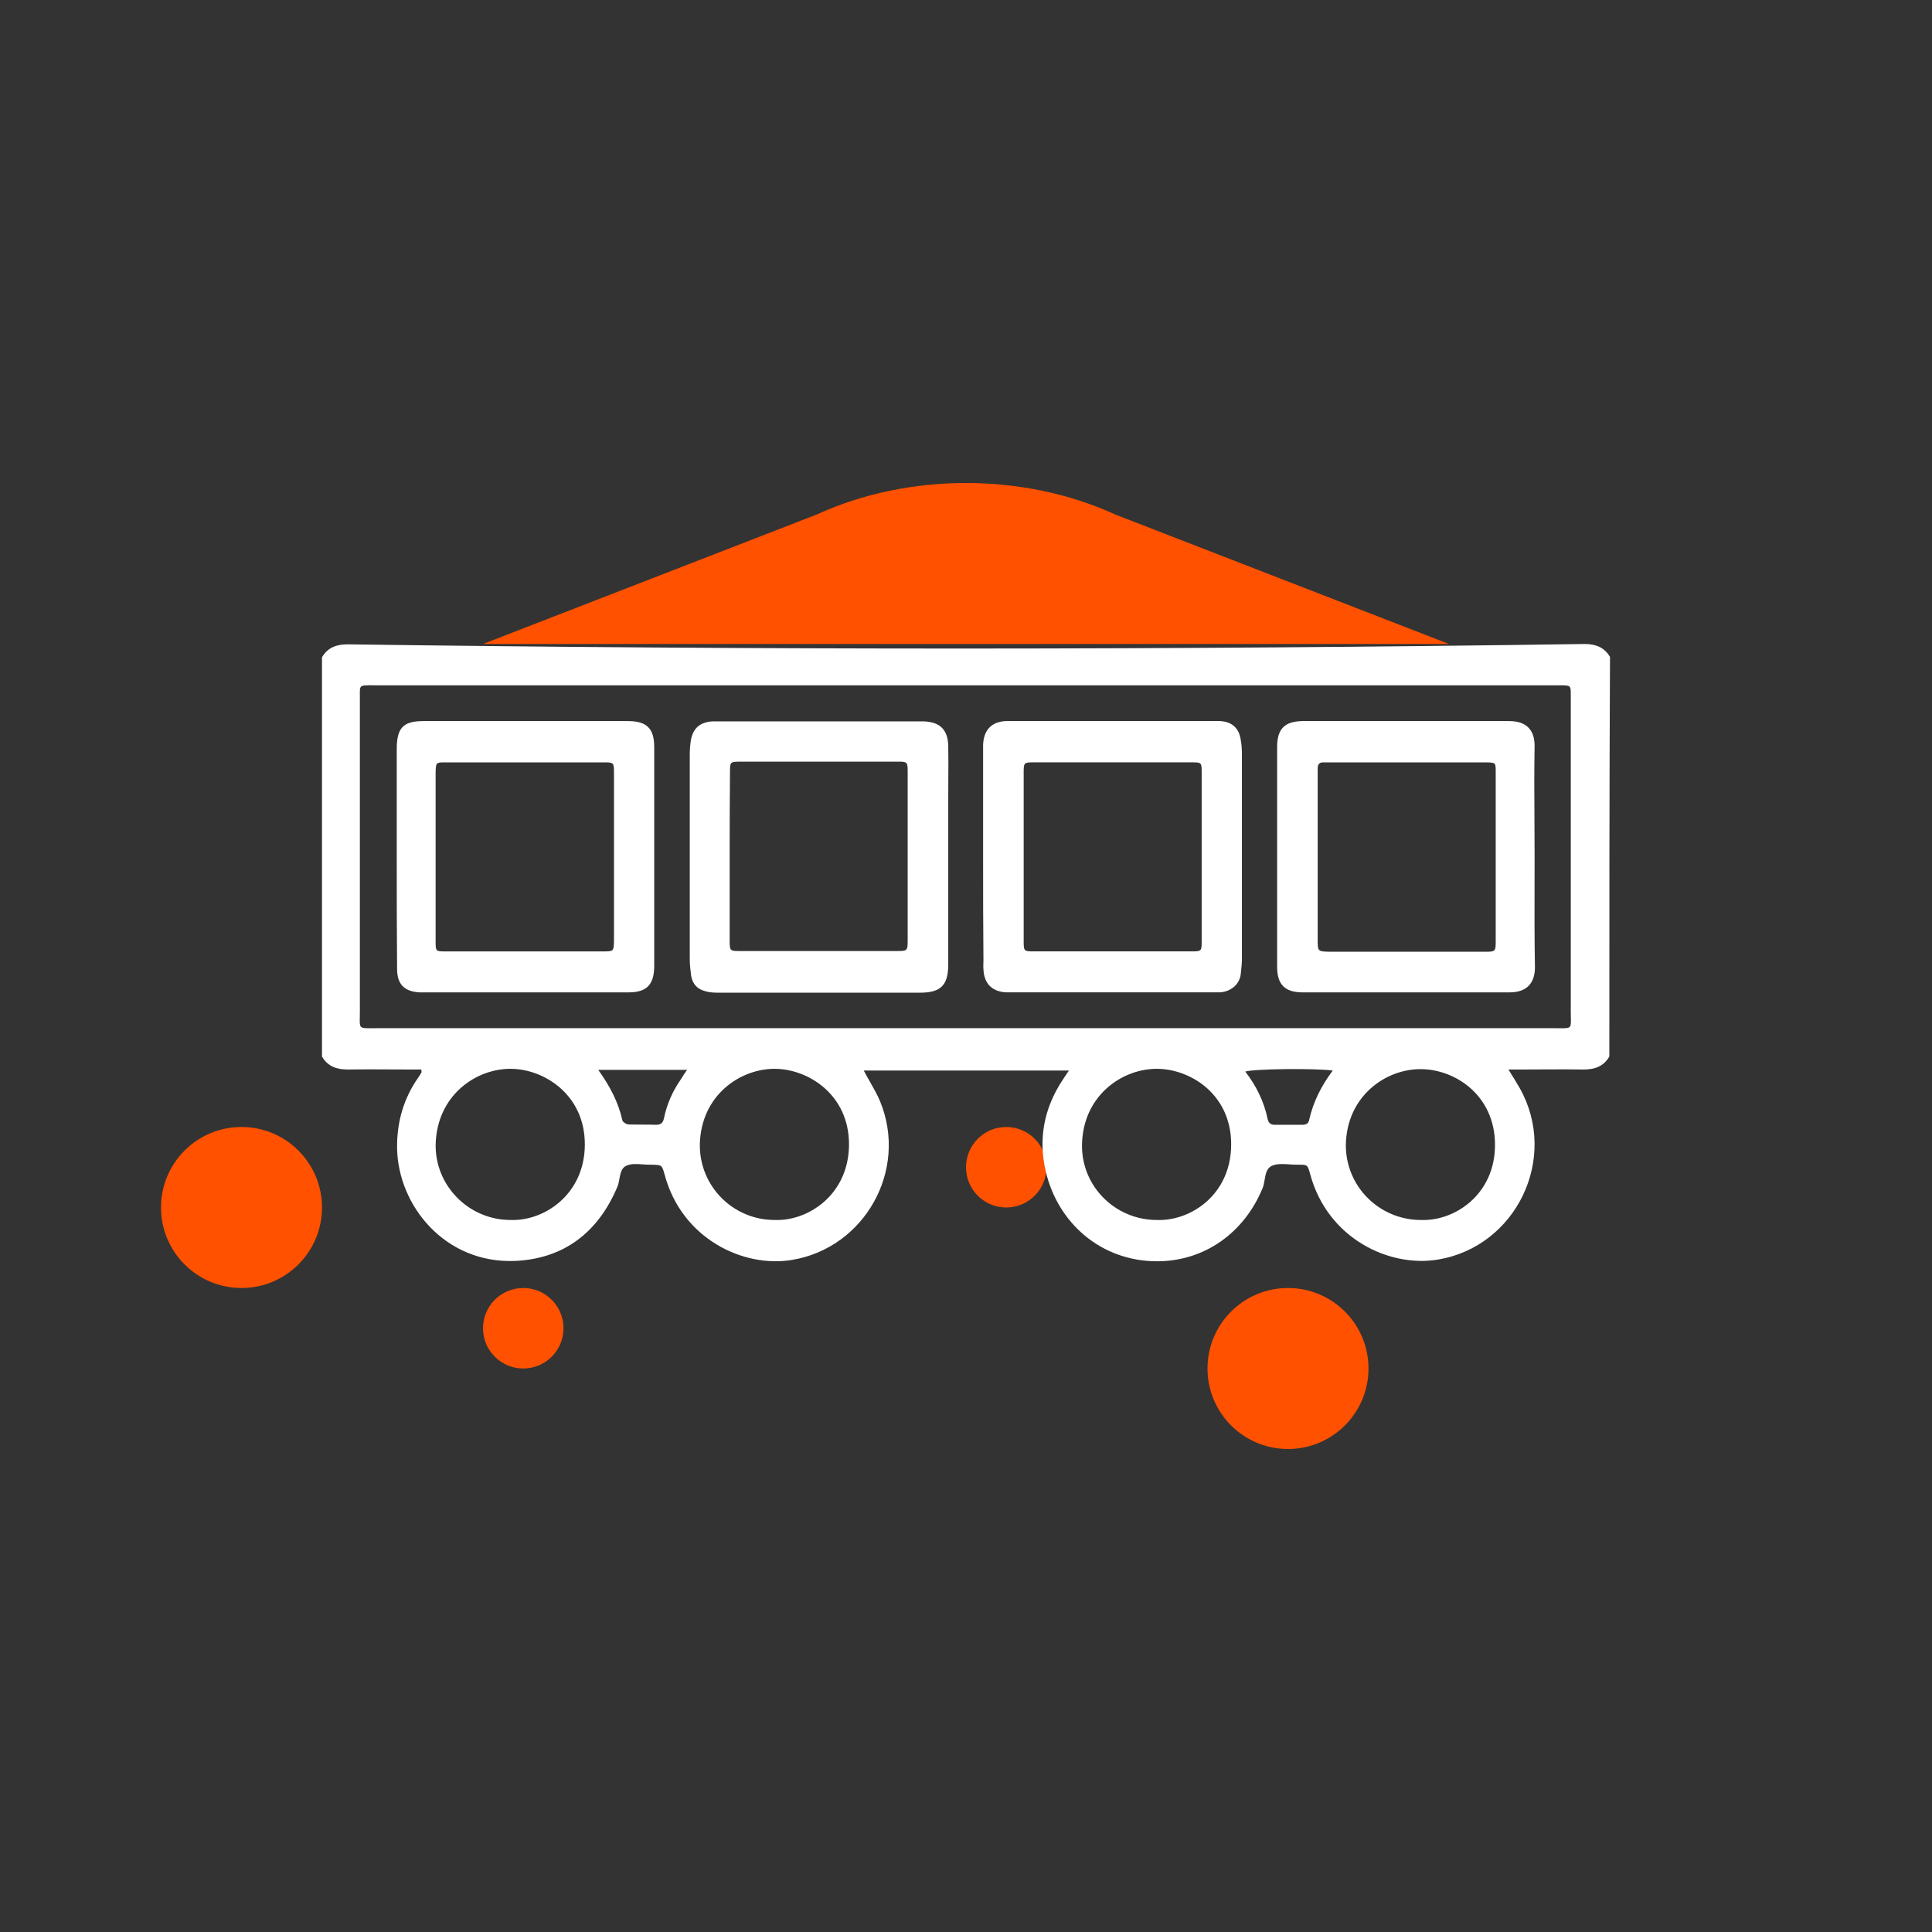 <svg width="96" height="96" viewBox="0 0 96 96" fill="none" xmlns="http://www.w3.org/2000/svg">
<rect x="0" y="0" width="96" height="96" fill="#333333" stroke="none"/>
<path d="M40.591 25.562L24 32H72L55.41 25.563C50.85 23.479 45.151 23.479 40.591 25.562Z" fill="#FF5100"/>
<circle cx="12" cy="60" r="4" fill="#FF5100"/>
<circle cx="64" cy="68" r="4" fill="#FF5100"/>
<circle cx="26" cy="66" r="2" fill="#FF5100"/>
<circle cx="50" cy="58" r="2" fill="#FF5100"/>
<path fill-rule="evenodd" clip-rule="evenodd" d="M47.118 47.919V39.611C47.118 39.328 47.12 39.045 47.121 38.763C47.125 38.198 47.129 37.632 47.118 37.067C47.101 36.27 46.718 35.88 45.918 35.846H35.374C34.757 35.897 34.424 36.203 34.324 36.813C34.291 37.05 34.274 37.271 34.274 37.508V47.664C34.274 47.935 34.308 48.207 34.341 48.478C34.408 48.885 34.641 49.139 35.007 49.241C35.207 49.309 35.44 49.326 35.674 49.326H45.718C46.751 49.326 47.118 48.953 47.118 47.919ZM36.257 46.698V42.578C36.257 41.187 36.257 39.797 36.273 38.373C36.273 37.864 36.273 37.847 36.79 37.847H44.586C45.085 37.847 45.102 37.847 45.102 38.373V46.698C45.102 47.257 45.085 47.257 44.536 47.257H36.806C36.257 47.257 36.257 47.257 36.257 46.698Z" fill="white"/>
<path fill-rule="evenodd" clip-rule="evenodd" d="M48.85 42.527V36.999C48.883 36.27 49.267 35.864 49.983 35.83H60.211C60.256 35.83 60.302 35.828 60.349 35.828C60.492 35.824 60.639 35.821 60.777 35.846C61.26 35.914 61.56 36.219 61.643 36.711C61.693 36.966 61.71 37.22 61.71 37.474V47.698C61.71 47.836 61.695 47.982 61.68 48.126C61.672 48.193 61.665 48.26 61.66 48.325C61.627 48.936 61.127 49.275 60.627 49.309H49.966C49.283 49.258 48.9 48.868 48.867 48.173C48.856 48.072 48.859 47.978 48.863 47.882C48.865 47.833 48.867 47.783 48.867 47.732C48.85 46.003 48.85 44.256 48.85 42.527ZM50.866 46.766C50.866 47.257 50.882 47.274 51.349 47.274H59.211C59.694 47.274 59.711 47.257 59.711 46.8V38.356C59.711 37.898 59.694 37.881 59.261 37.881H51.349C50.882 37.881 50.866 37.898 50.866 38.39V46.766Z" fill="white"/>
<path fill-rule="evenodd" clip-rule="evenodd" d="M19.714 37.221V42.562C19.714 44.41 19.714 46.275 19.731 48.14C19.731 48.903 20.081 49.259 20.83 49.31H31.241C32.141 49.31 32.508 48.92 32.508 47.987V37.119C32.508 36.204 32.141 35.831 31.208 35.831H21.03C20.031 35.831 19.714 36.17 19.714 37.221ZM21.646 46.8V38.357C21.663 37.901 21.664 37.882 22.096 37.882H30.026C30.492 37.882 30.509 37.899 30.509 38.391V46.767C30.492 47.257 30.491 47.275 30.009 47.275H22.08C21.663 47.275 21.646 47.258 21.646 46.8Z" fill="white"/>
<path fill-rule="evenodd" clip-rule="evenodd" d="M76.253 42.562C76.253 43.015 76.252 43.469 76.251 43.924C76.248 45.289 76.245 46.66 76.27 48.021C76.286 48.784 75.92 49.31 75.02 49.31H64.726C63.843 49.31 63.46 48.92 63.46 48.038V37.119C63.46 36.221 63.826 35.848 64.709 35.831H75.004C75.886 35.831 76.27 36.322 76.253 37.102C76.231 38.323 76.238 39.537 76.246 40.748C76.249 41.352 76.253 41.958 76.253 42.562ZM74.321 38.323C74.321 37.9 74.304 37.899 73.906 37.882L65.742 37.882C65.559 37.882 65.475 37.984 65.475 38.17V46.682C65.475 46.978 65.475 47.127 65.548 47.203C65.621 47.279 65.767 47.284 66.058 47.292H73.788C74.321 47.292 74.321 47.275 74.321 46.716V38.323Z" fill="white"/>
<path fill-rule="evenodd" clip-rule="evenodd" d="M78.701 53.143C79.234 53.143 79.683 52.99 79.967 52.499C79.967 45.886 79.967 39.274 80 32.644C79.717 32.153 79.267 32 78.734 32C58.264 32.298 37.736 32.298 17.266 32.017C16.733 32.017 16.283 32.17 16 32.661V52.499C16.283 52.99 16.733 53.143 17.266 53.143C17.955 53.132 18.636 53.135 19.315 53.139C19.653 53.141 19.994 53.143 20.331 53.143H20.931C20.947 53.245 20.947 53.262 20.947 53.279C20.933 53.304 20.919 53.328 20.906 53.35C20.876 53.404 20.849 53.451 20.814 53.499C20.064 54.55 19.715 55.737 19.731 57.059C19.781 59.908 22.113 62.79 25.578 62.655C27.994 62.553 29.709 61.264 30.676 58.975C30.726 58.857 30.751 58.718 30.777 58.58C30.829 58.302 30.881 58.026 31.125 57.924C31.363 57.815 31.652 57.836 31.943 57.857C32.059 57.865 32.177 57.873 32.291 57.873H32.408C32.649 57.882 32.77 57.886 32.847 57.947C32.924 58.009 32.958 58.127 33.025 58.365C33.874 61.553 36.939 63.011 39.355 62.604C42.953 62.01 45.135 58.162 43.736 54.737C43.597 54.399 43.416 54.083 43.23 53.756C43.126 53.574 43.021 53.388 42.919 53.194H53.114C53.056 53.283 53.004 53.359 52.956 53.428C52.896 53.516 52.844 53.592 52.797 53.669C51.881 55.059 51.581 56.585 51.965 58.212C52.564 60.773 54.713 62.672 57.495 62.672C59.877 62.672 61.843 61.23 62.742 59.026C62.791 58.905 62.815 58.764 62.839 58.623C62.889 58.331 62.939 58.039 63.209 57.924C63.459 57.815 63.768 57.836 64.077 57.857C64.2 57.865 64.323 57.873 64.441 57.873H64.508C64.735 57.873 64.852 57.873 64.927 57.93C65.006 57.99 65.039 58.113 65.108 58.365C65.974 61.536 69.022 62.994 71.454 62.587C75.336 61.943 77.468 57.551 75.519 54.075C75.352 53.787 75.186 53.516 74.953 53.143H75.636C75.981 53.143 76.323 53.141 76.665 53.139C77.346 53.135 78.025 53.132 78.701 53.143ZM77.268 51.091H18.665L18.486 51.092C18.159 51.094 18.005 51.095 17.934 51.017C17.87 50.947 17.873 50.814 17.878 50.561C17.88 50.475 17.882 50.376 17.882 50.261V34.747C17.882 34.673 17.881 34.608 17.881 34.549C17.878 34.313 17.876 34.189 17.936 34.124C18.004 34.05 18.148 34.051 18.453 34.051L18.549 34.052H77.635C78.032 34.068 78.051 34.069 78.051 34.492V50.261C78.051 50.378 78.053 50.479 78.055 50.566C78.061 50.822 78.064 50.955 78 51.023C77.931 51.096 77.785 51.095 77.481 51.093C77.418 51.092 77.347 51.091 77.268 51.091ZM29.06 56.89C29.043 59.365 27.028 60.688 25.362 60.62C23.329 60.62 21.63 58.959 21.647 56.89C21.697 54.431 23.646 53.092 25.395 53.109C27.061 53.126 29.076 54.414 29.06 56.89ZM42.186 56.89C42.17 59.365 40.154 60.688 38.488 60.62C36.439 60.62 34.757 58.959 34.774 56.873C34.824 54.431 36.773 53.092 38.522 53.109C40.187 53.126 42.203 54.414 42.186 56.89ZM61.176 56.89C61.16 59.382 59.144 60.688 57.478 60.62C55.429 60.62 53.73 58.959 53.764 56.873C53.814 54.431 55.763 53.092 57.512 53.109C59.178 53.126 61.193 54.398 61.176 56.89ZM74.286 56.89C74.286 59.365 72.271 60.688 70.605 60.62C68.556 60.62 66.874 58.975 66.874 56.907C66.907 54.465 68.856 53.109 70.605 53.126C72.271 53.126 74.286 54.398 74.286 56.89ZM30.926 55.669C30.726 54.771 30.309 53.974 29.726 53.16H34.141C34.007 53.346 33.924 53.482 33.841 53.618C33.424 54.211 33.141 54.855 32.991 55.568C32.941 55.805 32.825 55.89 32.608 55.89C32.383 55.881 32.154 55.881 31.925 55.881C31.696 55.881 31.467 55.881 31.242 55.873C31.125 55.873 30.942 55.754 30.926 55.669ZM61.876 53.245C62.343 53.109 65.324 53.075 66.224 53.194C65.641 53.974 65.258 54.754 65.058 55.618C65.025 55.839 64.891 55.89 64.708 55.89H63.342C63.159 55.89 63.042 55.822 62.992 55.618C62.809 54.737 62.426 53.957 61.876 53.245Z" fill="white"/>
</svg>
